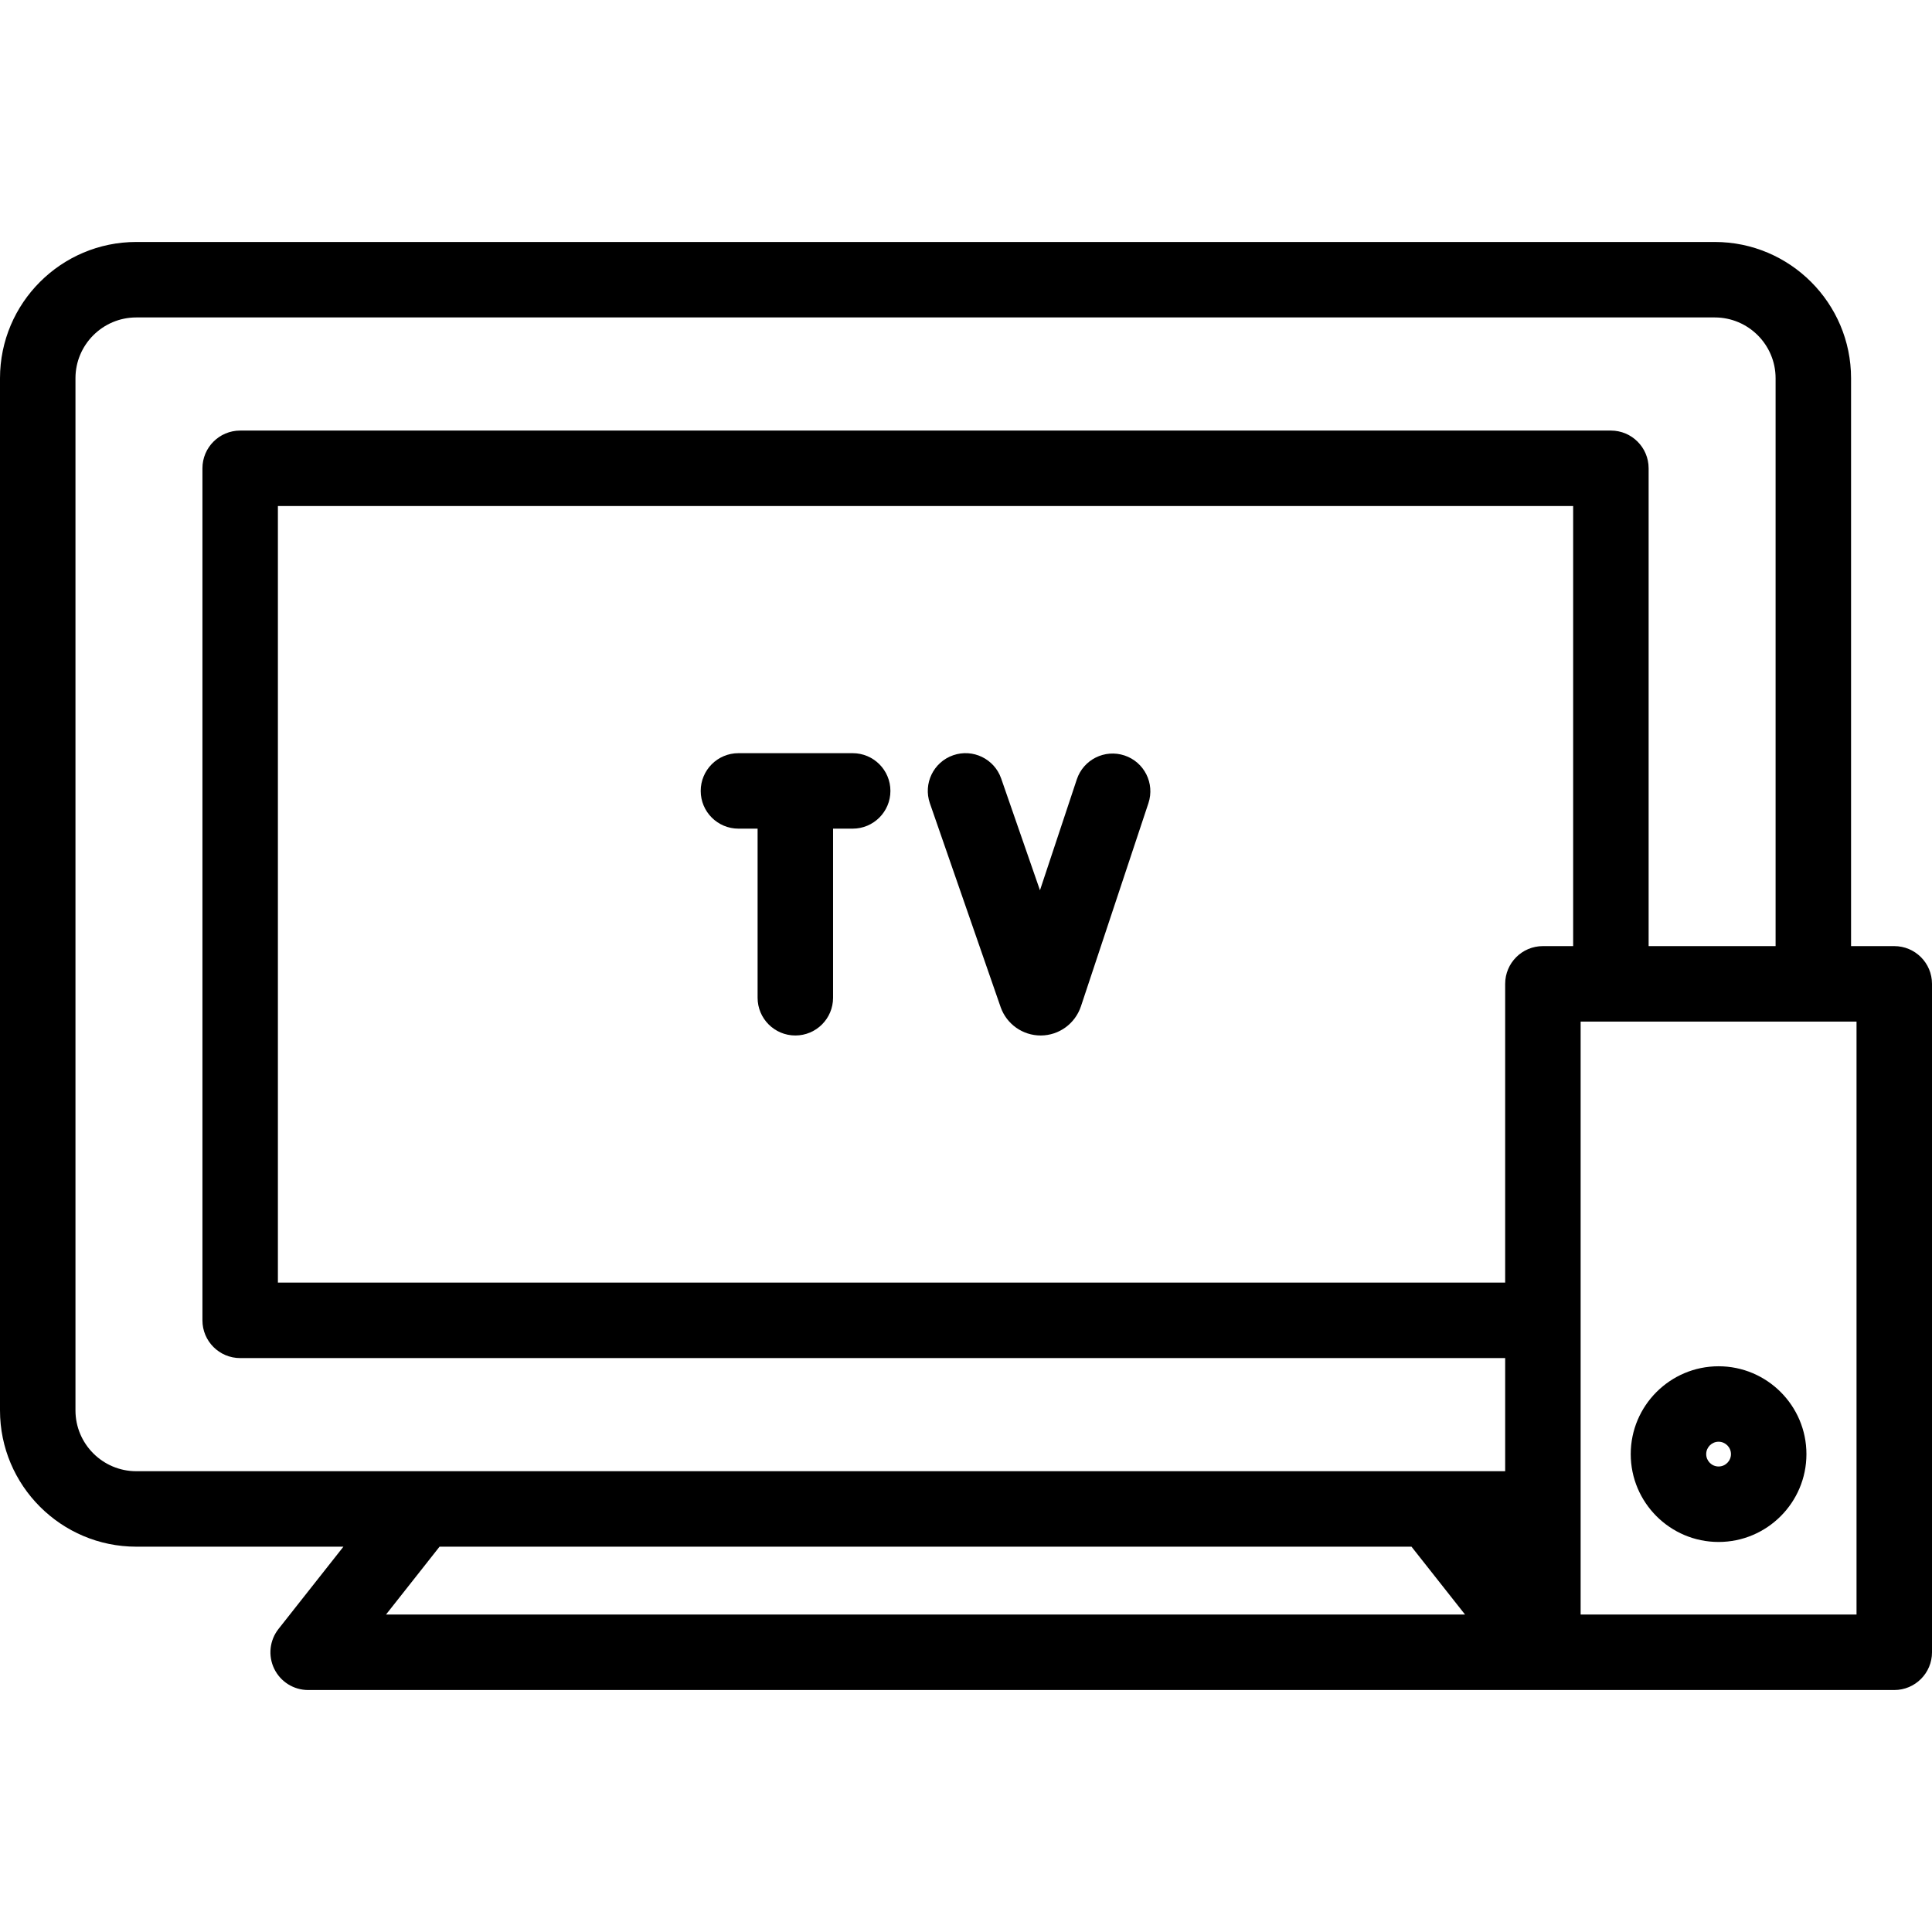 <svg id="Capa_1" enable-background="new 0 0 512 512" height="512" viewBox="0 0 512 512" width="512" xmlns="http://www.w3.org/2000/svg"><g><path d="m502 250.73h-11.45v-150.489c0-19.914-16.202-36.116-36.118-36.116h-418.314c-19.916 0-36.118 16.202-36.118 36.116v273.53c0 19.914 16.202 36.116 36.118 36.116h54.893l-17.196 21.793c-2.374 3.008-2.82 7.108-1.148 10.557s5.167 5.638 8.999 5.638h420.334c5.523 0 10-4.478 10-10v-177.145c0-5.522-4.477-10-10-10zm-482 123.041v-273.53c0-8.887 7.23-16.116 16.118-16.116h418.314c8.887 0 16.118 7.229 16.118 16.116v150.489h-33.647v-126.624c0-5.522-4.477-10-10-10h-363.256c-5.523 0-10 4.478-10 10v225.8c0 5.522 4.477 10 10 10h335.238v29.981h-362.767c-8.888.001-16.118-7.229-16.118-16.116zm388.885-123.041c-5.523 0-10 4.478-10 10v79.176h-325.238v-205.8h343.255v116.624zm-306.591 177.145 14.193-17.987h257.575l14.194 17.987zm389.706 0h-73.115v-157.145h73.115z"/><path d="m455.442 408.637c12.837 0 23.282-10.444 23.282-23.281s-10.444-23.28-23.282-23.28-23.281 10.443-23.281 23.28 10.444 23.281 23.281 23.281zm0-26.562c1.81 0 3.282 1.472 3.282 3.28 0 1.81-1.472 3.281-3.282 3.281-1.809 0-3.281-1.472-3.281-3.281 0-1.808 1.472-3.28 3.281-3.28z"/><path d="m298.007 200.209c-5.239-1.739-10.901 1.096-12.643 6.338l-9.762 29.385-10.279-29.612c-1.811-5.217-7.508-7.98-12.726-6.168-5.217 1.812-7.979 7.509-6.168 12.727l18.767 54.063c1.592 4.479 5.84 7.474 10.588 7.474h.078c4.779-.033 9.023-3.096 10.584-7.687l17.898-53.876c1.742-5.243-1.095-10.903-6.337-12.644z"/><path d="m225.968 199.599h-30.273c-5.523 0-10 4.478-10 10s4.477 10 10 10h5.076v44.815c0 5.522 4.477 10 10 10s10-4.478 10-10v-44.815h5.198c5.523 0 10-4.478 10-10s-4.478-10-10.001-10z"/></g></svg>